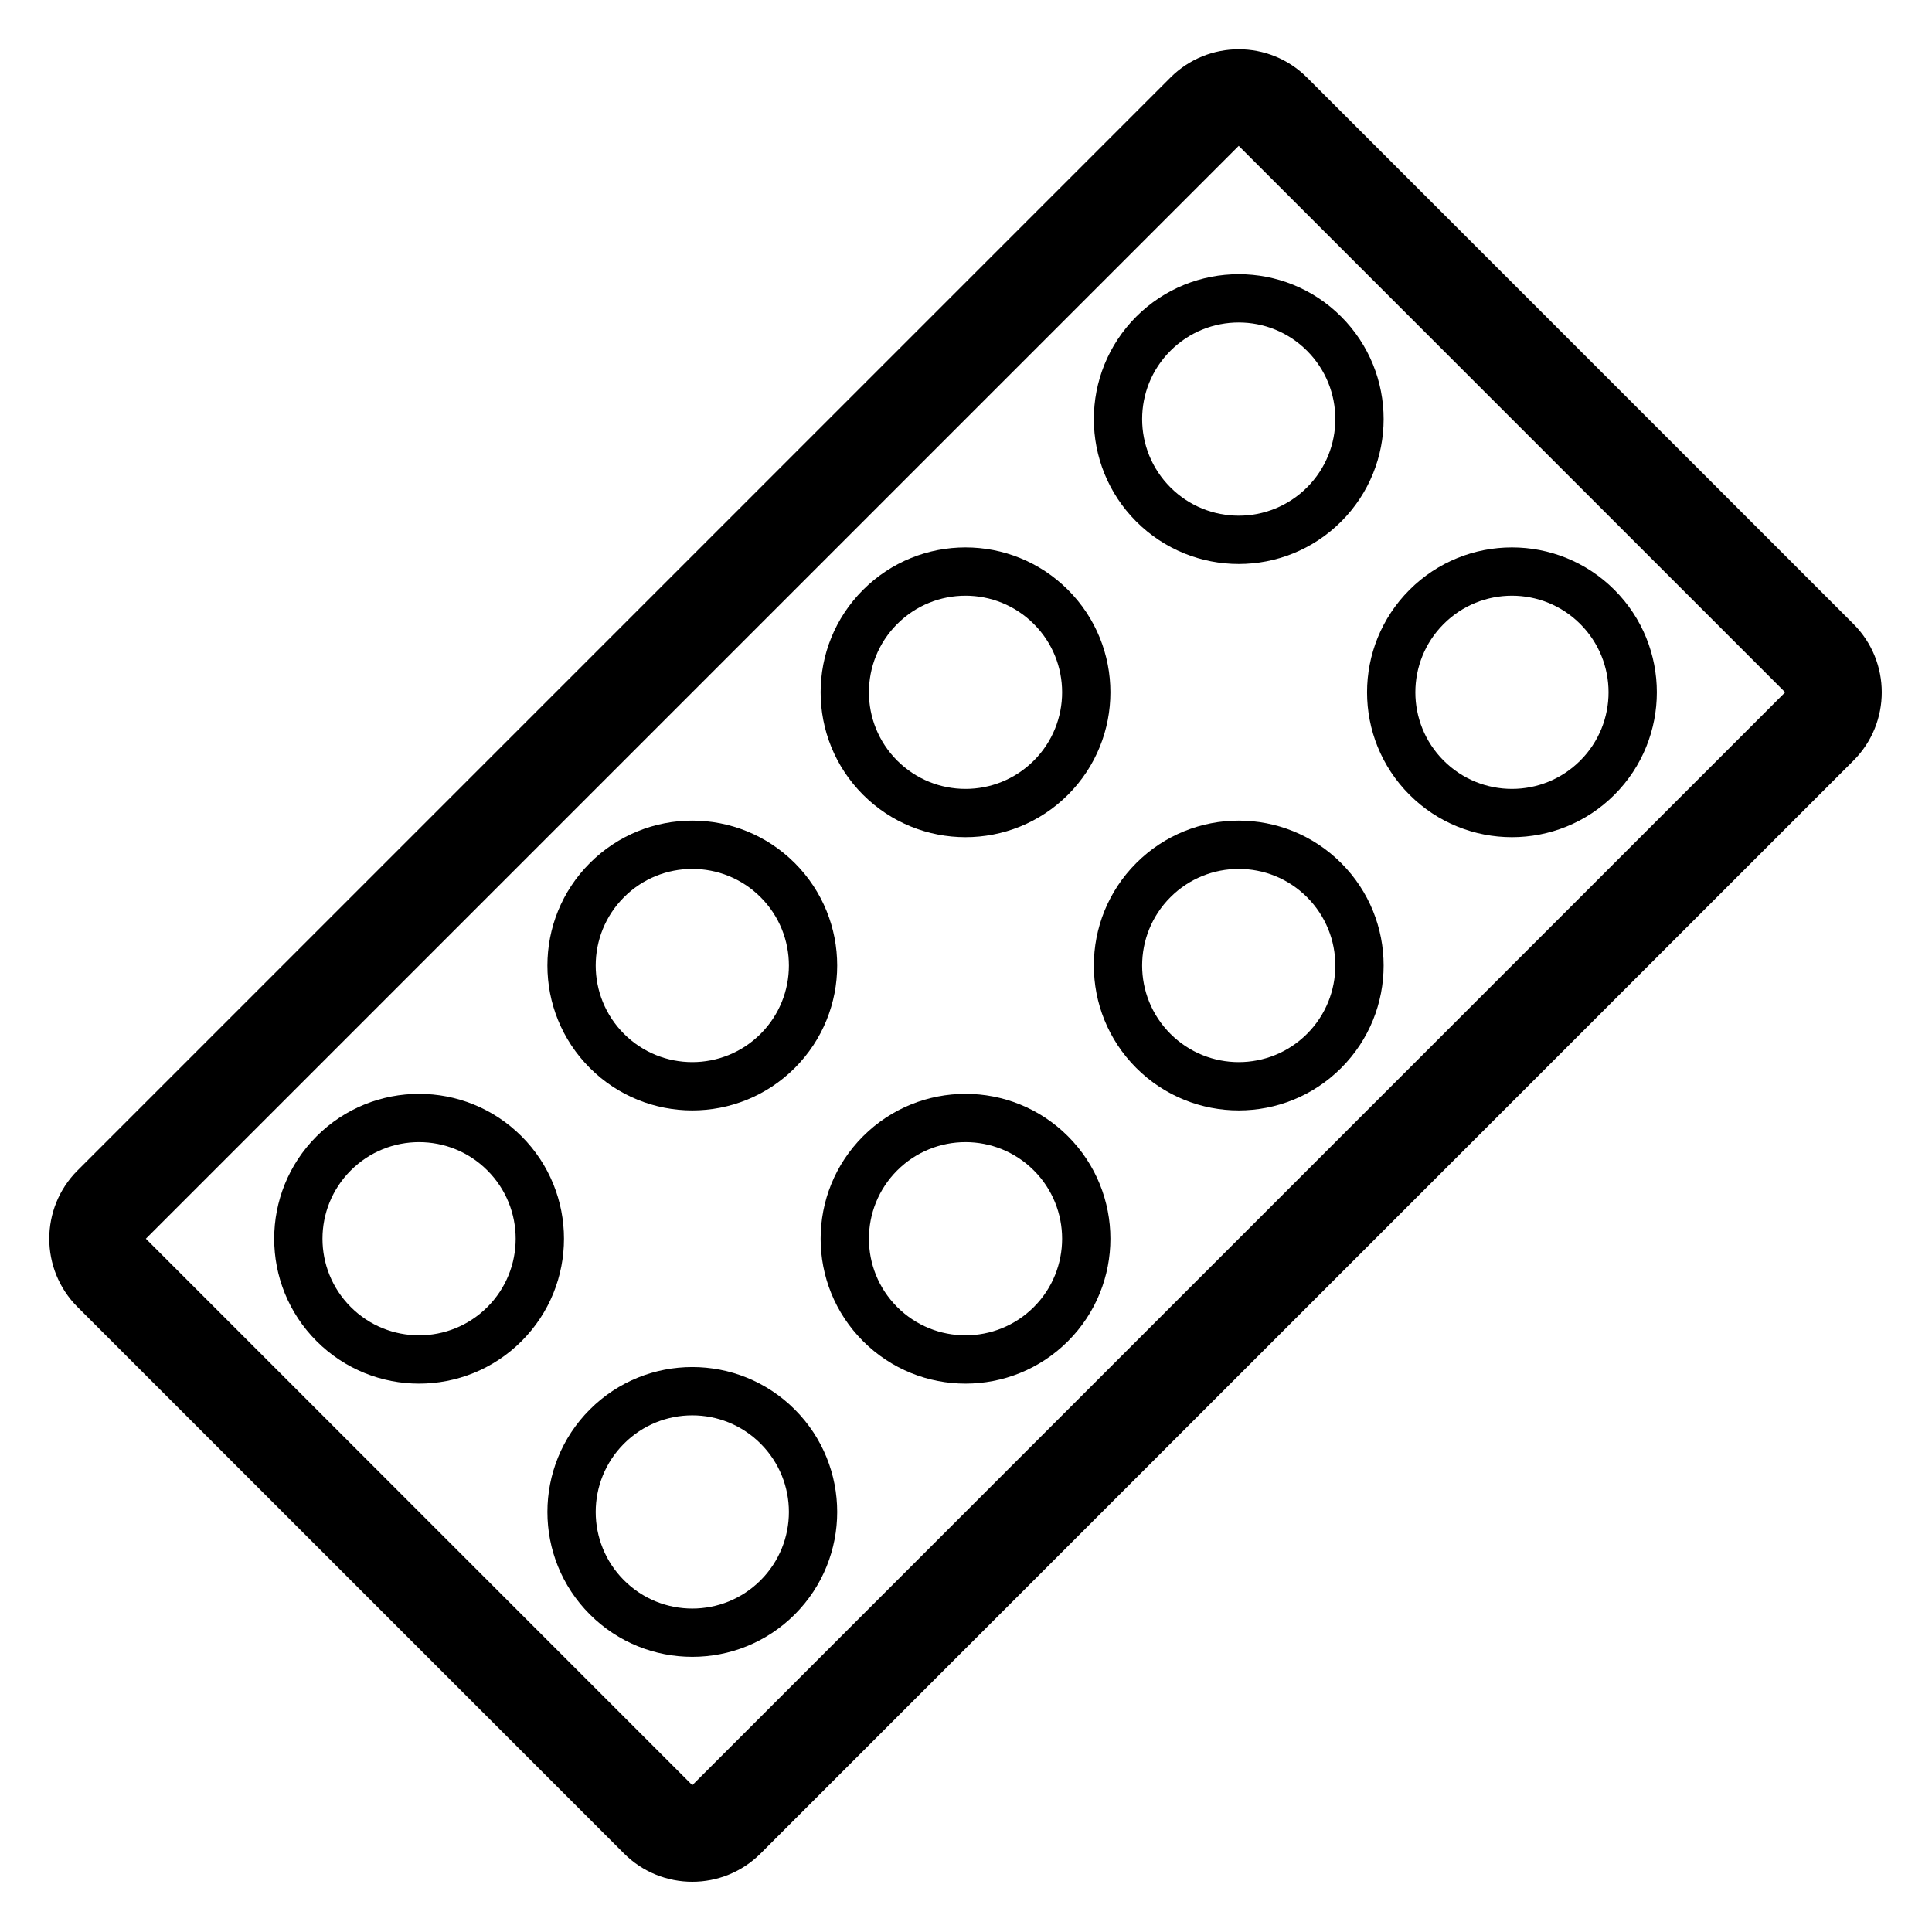 <svg width="92" height="92" viewBox="0 0 92 92" fill="none" xmlns="http://www.w3.org/2000/svg">
<path fill-rule="evenodd" clip-rule="evenodd" d="M24.835 63.866C27.53 61.172 27.53 56.803 24.835 54.108C22.141 51.414 17.772 51.414 15.077 54.108C12.383 56.803 12.383 61.172 15.077 63.866C17.772 66.561 22.141 66.561 24.835 63.866ZM23.209 62.24C25.005 60.444 25.005 57.531 23.209 55.735C21.413 53.938 18.5 53.938 16.704 55.735C14.907 57.531 14.907 60.444 16.704 62.24C18.5 64.036 21.413 64.036 23.209 62.24Z" fill="black"/>
<path fill-rule="evenodd" clip-rule="evenodd" d="M37.846 41.098C40.54 43.793 40.54 48.161 37.846 50.856C35.151 53.55 30.782 53.55 28.088 50.856C25.393 48.161 25.393 43.793 28.088 41.098C30.782 38.404 35.151 38.404 37.846 41.098ZM36.219 42.724C38.016 44.521 38.016 47.433 36.219 49.23C34.423 51.026 31.51 51.026 29.714 49.23C27.918 47.433 27.918 44.521 29.714 42.724C31.51 40.928 34.423 40.928 36.219 42.724Z" fill="black"/>
<path fill-rule="evenodd" clip-rule="evenodd" d="M50.856 37.846C53.55 35.151 53.55 30.782 50.856 28.088C48.161 25.393 43.793 25.393 41.098 28.088C38.404 30.782 38.404 35.151 41.098 37.846C43.793 40.54 48.161 40.54 50.856 37.846ZM49.23 36.219C51.026 34.423 51.026 31.511 49.23 29.714C47.433 27.918 44.521 27.918 42.724 29.714C40.928 31.511 40.928 34.423 42.724 36.219C44.521 38.016 47.433 38.016 49.23 36.219Z" fill="black"/>
<path fill-rule="evenodd" clip-rule="evenodd" d="M63.866 15.077C66.561 17.772 66.561 22.141 63.866 24.835C61.172 27.53 56.803 27.53 54.108 24.835C51.414 22.141 51.414 17.772 54.108 15.077C56.803 12.383 61.172 12.383 63.866 15.077ZM62.24 16.704C64.036 18.5 64.036 21.413 62.24 23.209C60.444 25.005 57.531 25.005 55.735 23.209C53.938 21.413 53.938 18.5 55.735 16.704C57.531 14.907 60.444 14.907 62.24 16.704Z" fill="black"/>
<path fill-rule="evenodd" clip-rule="evenodd" d="M37.846 76.877C40.54 74.182 40.54 69.814 37.846 67.119C35.151 64.424 30.782 64.424 28.088 67.119C25.393 69.814 25.393 74.182 28.088 76.877C30.782 79.571 35.151 79.571 37.846 76.877ZM36.219 75.251C38.016 73.454 38.016 70.542 36.219 68.745C34.423 66.949 31.51 66.949 29.714 68.745C27.918 70.542 27.918 73.454 29.714 75.251C31.51 77.047 34.423 77.047 36.219 75.251Z" fill="black"/>
<path fill-rule="evenodd" clip-rule="evenodd" d="M50.856 54.108C53.55 56.803 53.55 61.172 50.856 63.866C48.161 66.561 43.793 66.561 41.098 63.866C38.404 61.172 38.404 56.803 41.098 54.108C43.793 51.414 48.161 51.414 50.856 54.108ZM49.23 55.735C51.026 57.531 51.026 60.444 49.23 62.24C47.433 64.036 44.521 64.036 42.724 62.24C40.928 60.444 40.928 57.531 42.724 55.735C44.521 53.938 47.433 53.938 49.23 55.735Z" fill="black"/>
<path fill-rule="evenodd" clip-rule="evenodd" d="M63.866 50.856C66.561 48.161 66.561 43.793 63.866 41.098C61.172 38.404 56.803 38.404 54.108 41.098C51.414 43.793 51.414 48.161 54.108 50.856C56.803 53.55 61.172 53.55 63.866 50.856ZM62.24 49.23C64.036 47.433 64.036 44.521 62.24 42.724C60.444 40.928 57.531 40.928 55.735 42.724C53.938 44.521 53.938 47.433 55.735 49.23C57.531 51.026 60.444 51.026 62.24 49.23Z" fill="black"/>
<path fill-rule="evenodd" clip-rule="evenodd" d="M76.877 28.088C79.571 30.782 79.571 35.151 76.877 37.846C74.182 40.54 69.813 40.54 67.119 37.846C64.424 35.151 64.424 30.782 67.119 28.088C69.813 25.393 74.182 25.393 76.877 28.088ZM75.25 29.714C77.047 31.511 77.047 34.423 75.25 36.219C73.454 38.016 70.541 38.016 68.745 36.219C66.949 34.423 66.949 31.511 68.745 29.714C70.541 27.918 73.454 27.918 75.25 29.714Z" fill="black"/>
<path fill-rule="evenodd" clip-rule="evenodd" d="M29.714 88.261C31.51 90.057 34.423 90.057 36.219 88.261L88.261 36.219C90.057 34.423 90.057 31.51 88.261 29.714L62.24 3.693C60.444 1.897 57.531 1.897 55.735 3.693L3.693 55.735C1.897 57.531 1.897 60.444 3.693 62.24L29.714 88.261ZM6.946 58.987L32.967 85.008L85.008 32.967L58.987 6.946L6.946 58.987Z" fill="black"/>
</svg>
